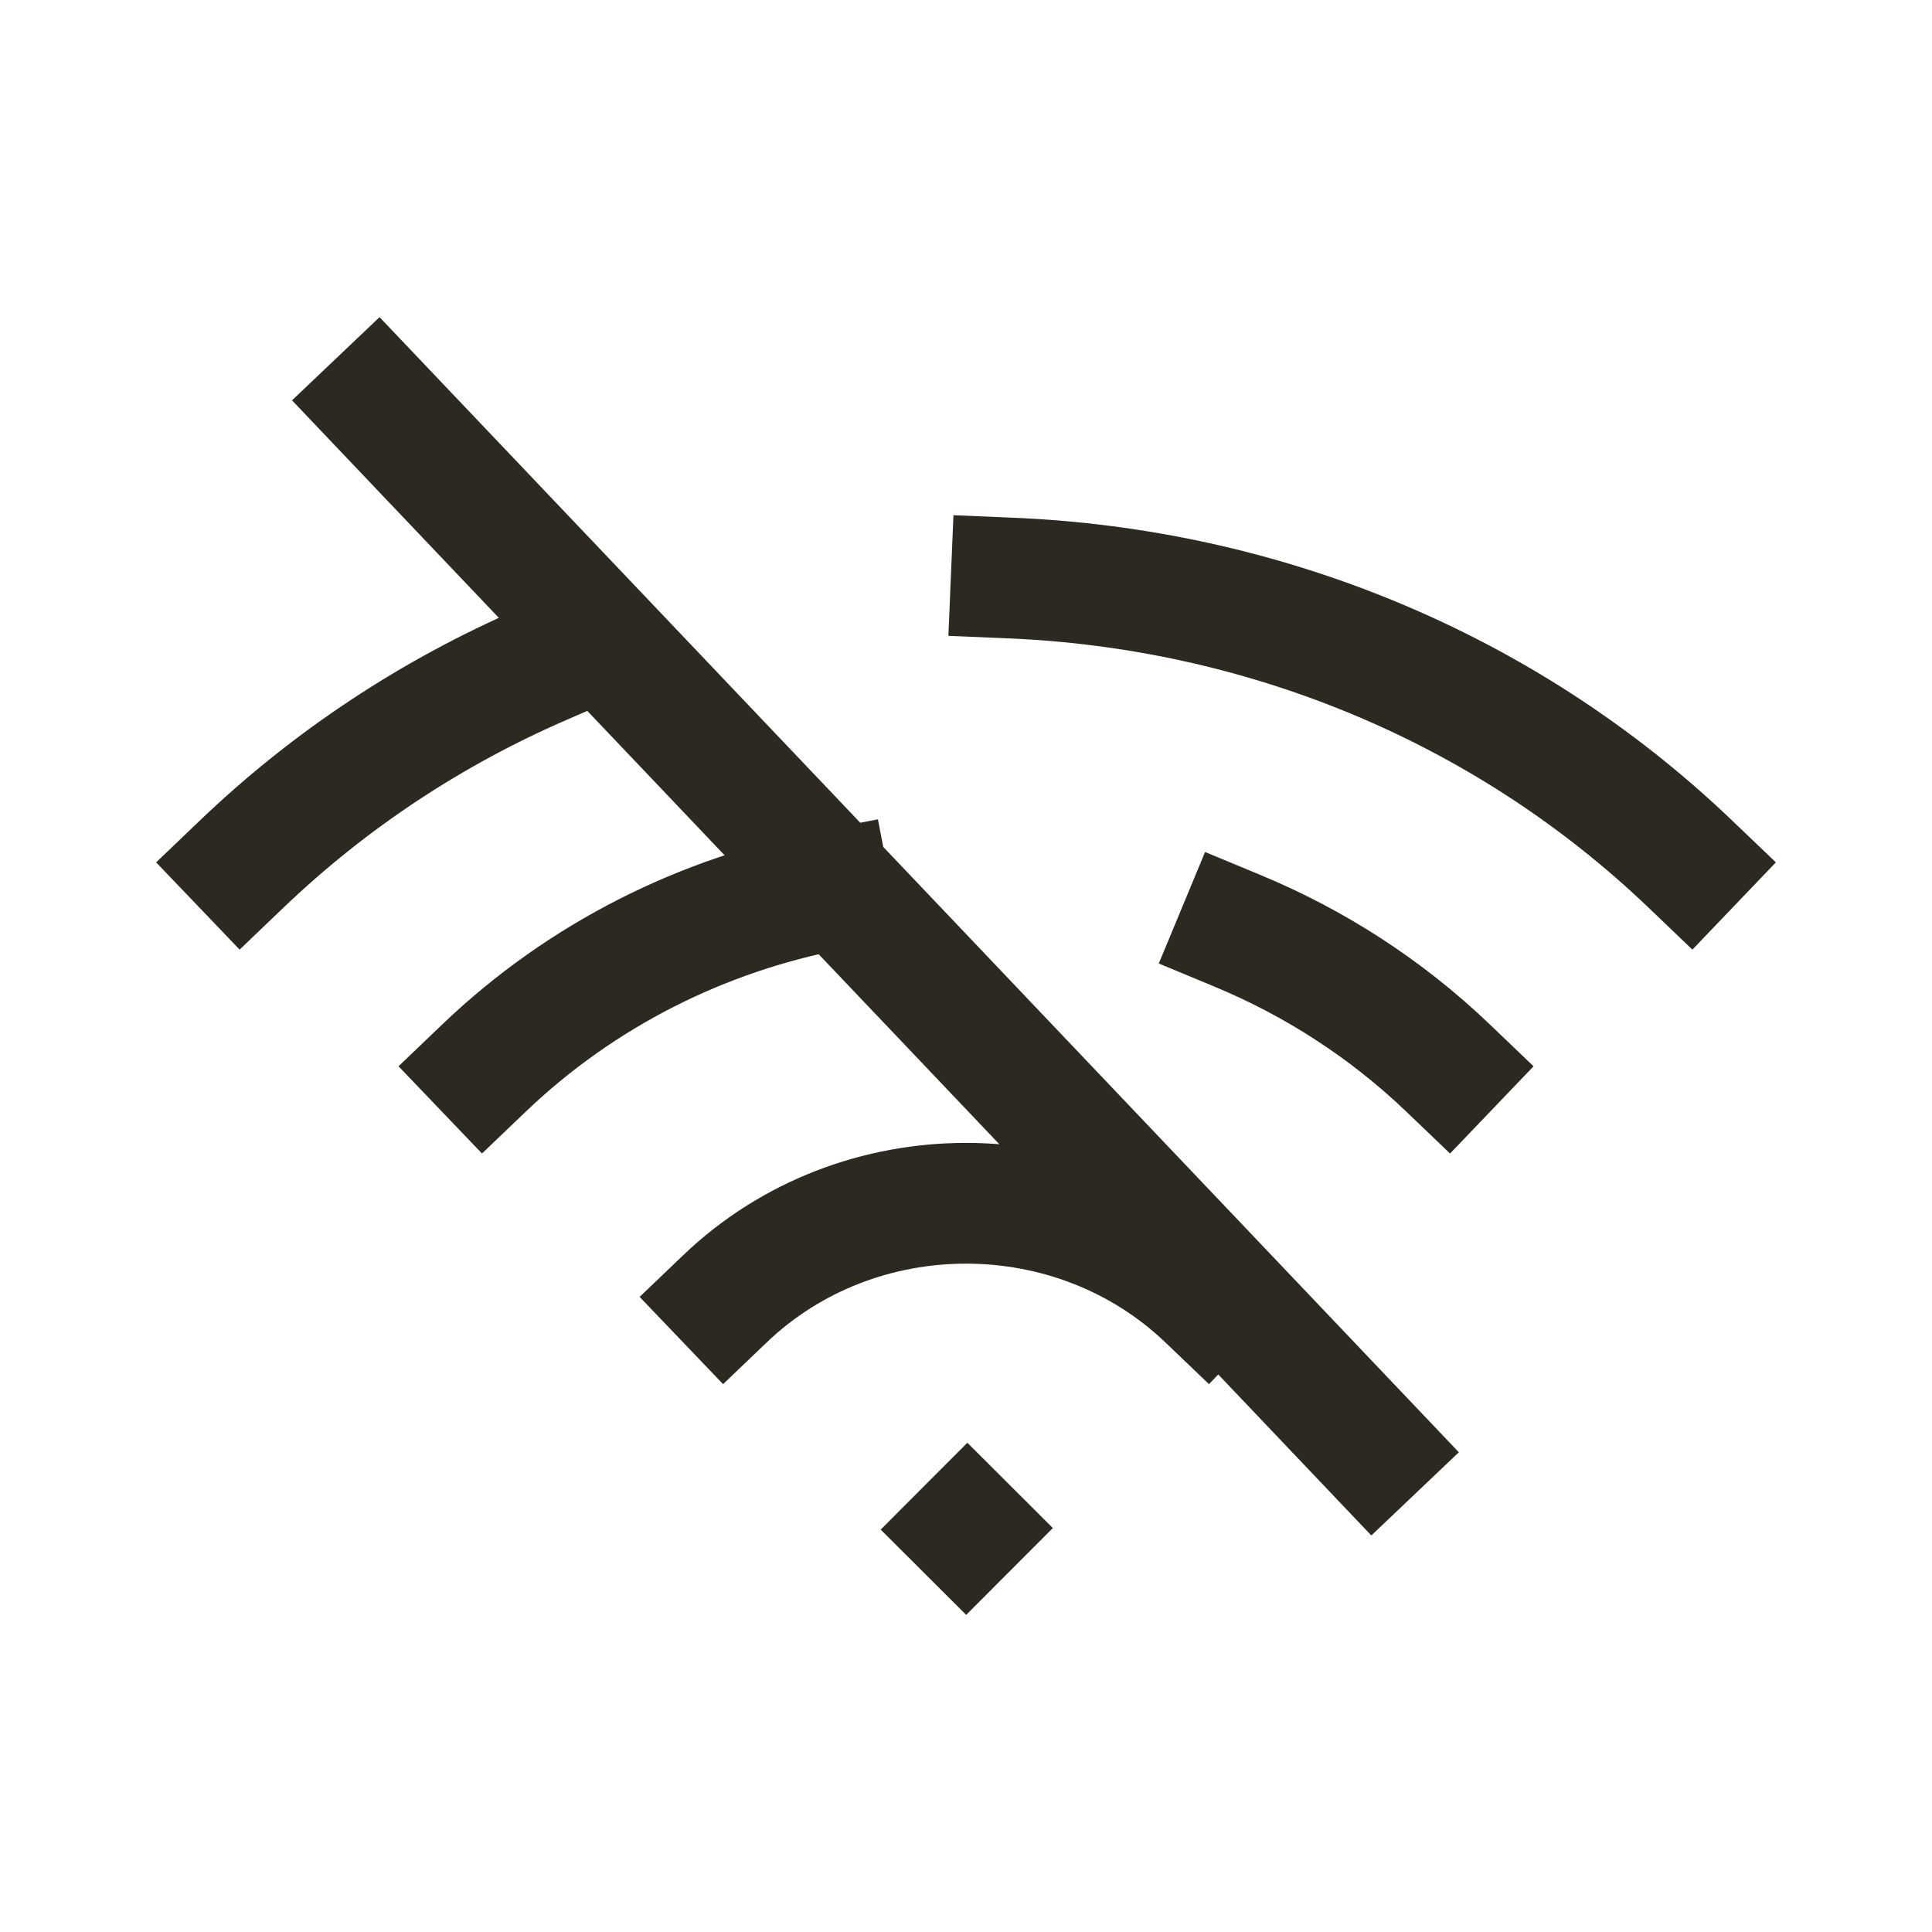 <svg width="24" height="24" viewBox="0 0 24 24" fill="none" xmlns="http://www.w3.org/2000/svg">
<path d="M9.006 16.134C10.66 14.552 13.341 14.552 14.995 16.134M12.001 19L12.018 18.983M6.011 13.269C7.234 12.099 8.736 11.362 10.312 11.057M15.375 11.564C16.324 11.958 17.214 12.526 17.99 13.269M12.562 7.181C15.63 7.31 18.658 8.495 21 10.736M3 10.736C4.115 9.669 5.385 8.842 6.741 8.254M17.062 18.014L4.688 5" stroke="#2C2920" stroke-width="1.5" stroke-linecap="square" stroke-linejoin="round"/>
</svg>
